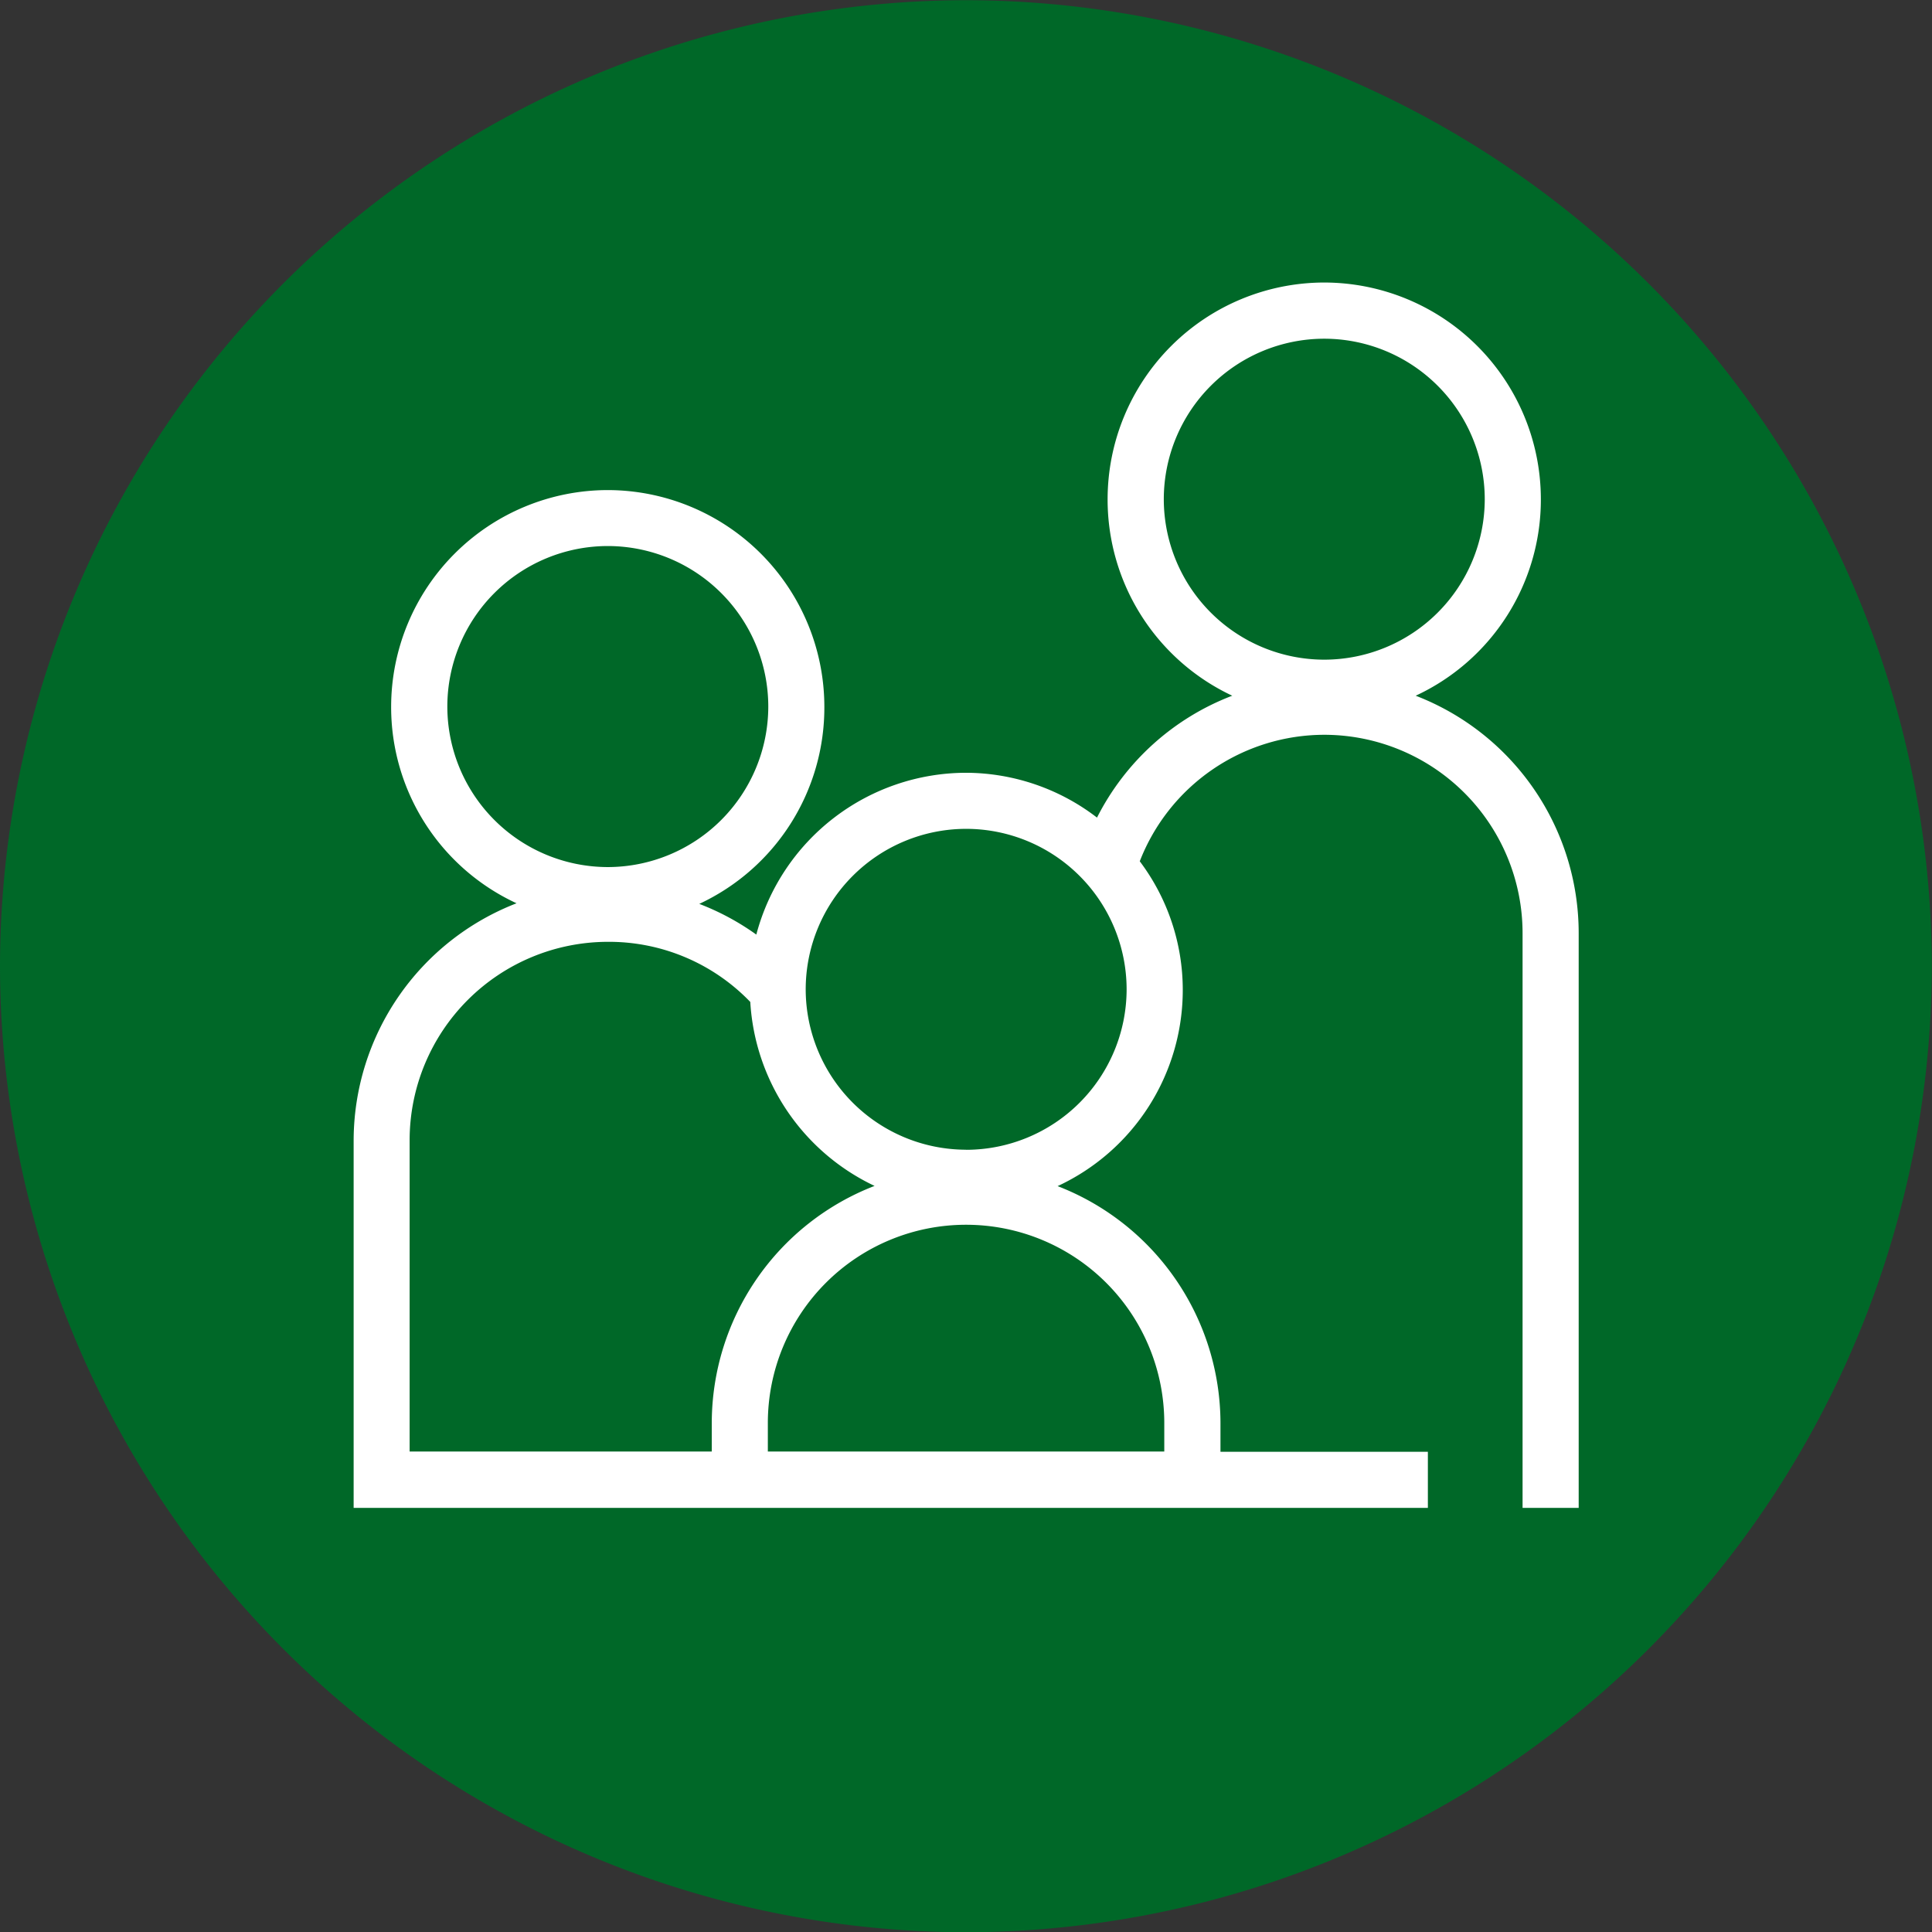 <svg xmlns="http://www.w3.org/2000/svg" width="47.759" height="47.761" viewBox="0 0 47.759 47.761">
  <rect x="0" y="0" width="47.759" height="47.761" fill="#333333" stroke="none"/>
  <g id="Group_442" data-name="Group 442" transform="translate(-16.12 -1422.574)">
    <path id="Path_445" data-name="Path 445" d="M658.126-147.4a23.908,23.908,0,0,1-23.88-23.88,23.908,23.908,0,0,1,23.88-23.88A23.906,23.906,0,0,1,682-171.285,23.906,23.906,0,0,1,658.126-147.4Z" transform="translate(-618.126 1617.739)" fill="#006828"/>
    <path id="Path_446" data-name="Path 446" d="M664.738-181.567a5.345,5.345,0,0,0,3.094-4.858,5.361,5.361,0,0,0-5.356-5.356,5.361,5.361,0,0,0-5.354,5.356,5.356,5.356,0,0,0,3.081,4.858,6.241,6.241,0,0,0-3.343,3.013,5.336,5.336,0,0,0-3.24-1.108,5.373,5.373,0,0,0-5.182,4,6.278,6.278,0,0,0-1.41-.759,5.354,5.354,0,0,0,3.092-4.873,5.361,5.361,0,0,0-5.355-5.356,5.361,5.361,0,0,0-5.354,5.356,5.344,5.344,0,0,0,3.1,4.858,6.3,6.3,0,0,0-4.027,5.861v9.085h26.555v-1.387h-5.127v-.706a6.292,6.292,0,0,0-4.026-5.861,5.345,5.345,0,0,0,3.094-4.858,5.286,5.286,0,0,0-1.063-3.172,4.9,4.9,0,0,1,4.563-3.127,4.906,4.906,0,0,1,4.9,4.9v14.211h1.387v-14.211A6.292,6.292,0,0,0,664.738-181.567Zm1.707-4.858a3.971,3.971,0,0,1-3.969,3.967,3.97,3.97,0,0,1-3.965-3.967,3.97,3.97,0,0,1,3.965-3.967A3.971,3.971,0,0,1,666.445-186.425ZM640.8-181.3a3.97,3.97,0,0,1,3.965-3.967,3.971,3.971,0,0,1,3.969,3.967,3.973,3.973,0,0,1-3.969,3.969A3.972,3.972,0,0,1,640.8-181.3Zm10.563,11.85a6.29,6.29,0,0,0-4.026,5.861v.706h-7.469v-7.7a4.906,4.906,0,0,1,4.9-4.9,4.844,4.844,0,0,1,3.521,1.486A5.381,5.381,0,0,0,651.362-169.449Zm-2.64,5.861a4.9,4.9,0,0,1,4.9-4.9,4.9,4.9,0,0,1,4.9,4.9v.706h-9.8Zm4.9-6.755a3.97,3.97,0,0,1-3.964-3.965,3.97,3.97,0,0,1,3.964-3.967,3.971,3.971,0,0,1,3.969,3.967A3.971,3.971,0,0,1,653.62-170.342Z" transform="translate(-613.622 1621.339)" fill="#fff"/>
  </g>
</svg>
